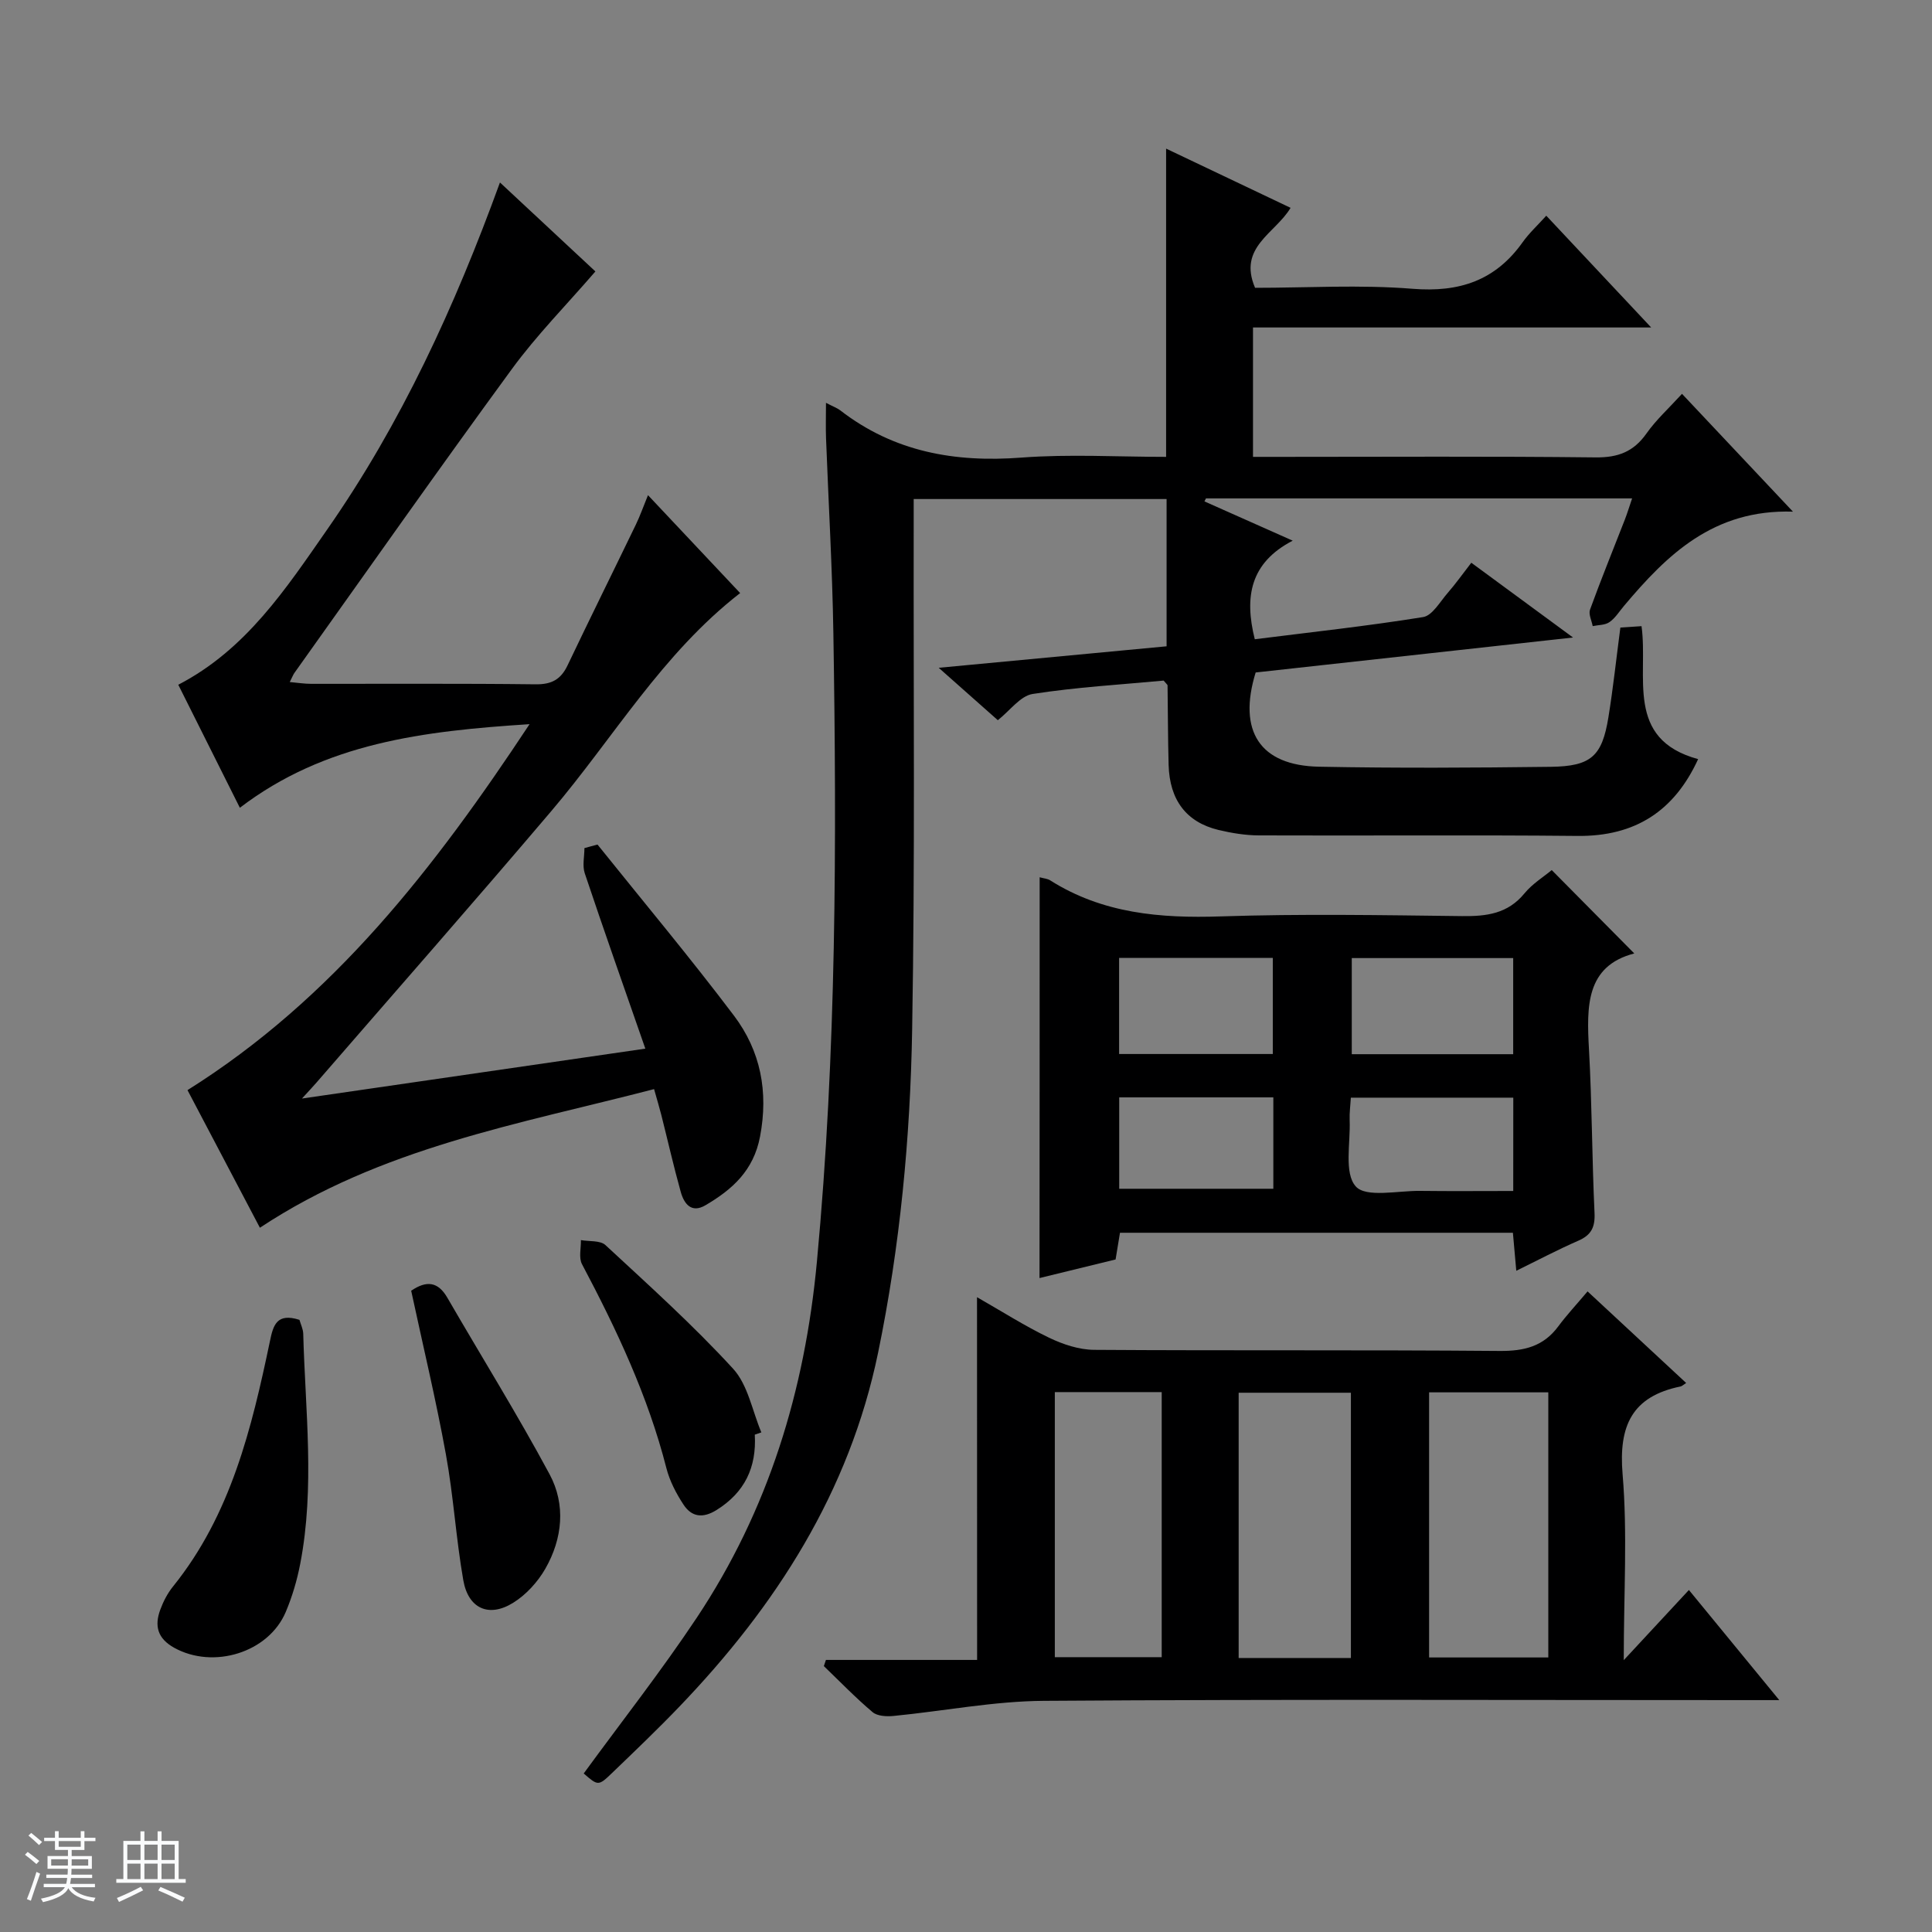 <svg enable-background="new 0 0 400 400" viewBox="0 0 400 400" xmlns="http://www.w3.org/2000/svg"><rect x="0" y="0" width="400" height="400" fill="#808080" stroke="none"/><path d="m5.17 384 .56-.58c.85.61 1.65 1.24 2.4 1.87l-.59.64c-.84-.73-1.63-1.38-2.37-1.93m1.22 9.53-.82-.34c.71-1.76 1.37-3.64 1.98-5.63.24.13.5.25.76.36-.6 1.67-1.24 3.54-1.92 5.61m-.5-13.5.57-.54c.56.44 1.31 1.06 2.26 1.87l-.64.64c-.68-.66-1.41-1.32-2.19-1.97m3.25.46h2.24v-1.36h.77v1.36h4.57v-1.36h.76v1.36h2.28v.69h-2.28v1.84h-2.64v1.26h4.18v2.64h-4.21c0 .45-.02.86-.05 1.21h4.32v.69h-4.38c-.04.34-.1.75-.19 1.22h5.15v.69h-4.82c.87 1.19 2.51 1.92 4.93 2.19-.17.31-.3.57-.37.76-2.77-.49-4.52-1.41-5.26-2.76-.56 1.26-2.3 2.23-5.24 2.9-.12-.24-.26-.48-.43-.72 2.73-.55 4.38-1.34 4.96-2.38h-4.38v-.69h4.65c.1-.38.17-.79.21-1.22h-4.32v-.69h4.4c.03-.34.05-.75.05-1.21h-4.2v-2.64h4.23v-1.26h-2.69v-1.84h-2.24zm1.46 4.46v1.29h3.45c.01-.4.02-.57.01-.53v-.32-.45h-3.46zm1.55-2.59h4.57v-1.19h-4.57zm6.11 2.59h-3.42v.77c-.01.19-.01.37-.02.53h3.44z" fill="#fafbfc"/><path d="m32.63 379.16h.82v1.98h3.54v7.89h1.46v.78h-14.37v-.78h1.46v-7.89h3.54v-1.98h.82v1.98h2.73zm-3.49 11.48.5.73c-1.61.82-3.28 1.63-5 2.41-.13-.27-.28-.55-.44-.82 1.75-.72 3.4-1.49 4.94-2.32m-2.78-5.55h2.73v-3.18h-2.73zm0 3.95h2.73v-3.2h-2.73zm3.54-3.95h2.73v-3.18h-2.73zm0 3.95h2.73v-3.2h-2.73zm7.89 4.68c-1.84-.92-3.51-1.7-5.02-2.32l.45-.73c1.89.8 3.57 1.55 5.04 2.23zm-1.62-11.81h-2.73v3.18h2.73zm-2.73 7.13h2.73v-3.2h-2.73v3.19z" fill="#fafbfc"/><g fill="#000001"><path d="m171.01 83.4c1.57.82 2.35 1.09 2.97 1.57 11.12 8.6 23.72 10.82 37.5 9.77 9.91-.75 19.91-.15 29.95-.15 0-21.45 0-42.33 0-63.82 8.54 4.06 17.03 8.1 25.77 12.26-3.16 5.31-10.96 8.13-7.35 16.56 10.69 0 21.71-.68 32.61.2 9.69.78 17.14-1.7 22.78-9.63 1.34-1.89 3.09-3.49 4.9-5.5 7.25 7.72 14.12 15.04 21.72 23.14-28.05 0-55.07 0-82.44 0v26.79h5.95c21.66 0 43.32-.14 64.98.11 4.65.05 7.87-1.17 10.54-4.96 1.99-2.82 4.61-5.2 7.35-8.2 7.5 7.96 14.82 15.73 22.97 24.39-16.46-.52-26.08 8.93-35.01 19.55-.97 1.15-1.79 2.51-2.99 3.33-.9.63-2.29.57-3.46.82-.21-1.15-.9-2.47-.55-3.42 2.27-6.24 4.78-12.4 7.19-18.59.53-1.36.95-2.76 1.52-4.43-29.67 0-58.95 0-88.23 0-.1.21-.21.41-.31.62 5.73 2.55 11.45 5.1 18.27 8.13-8.8 4.57-10.05 11.61-7.85 20.41 11.57-1.46 23.25-2.72 34.84-4.59 1.93-.31 3.51-3.18 5.1-5 1.63-1.87 3.07-3.9 4.89-6.25 6.81 5 13.43 9.87 21.06 15.48-22.7 2.5-44.23 4.87-65.71 7.24-3.74 12.15.88 19.28 13.14 19.51 15.99.31 31.99.22 47.99.02 8.34-.11 10.59-2.21 11.9-10.23.98-6.04 1.63-12.14 2.48-18.6 1.27-.08 2.68-.18 4.38-.29 1.44 10.39-3.53 23.38 11.72 27.53-4.93 10.74-13.02 16.02-24.96 15.9-21.99-.22-43.99-.02-65.98-.11-2.8-.01-5.65-.48-8.38-1.13-6.65-1.61-10.11-6.2-10.31-13.46-.15-5.49-.14-10.98-.22-16.47 0-.13-.2-.26-.81-.99-8.75.82-18.01 1.35-27.13 2.77-2.54.4-4.67 3.43-7.2 5.43-3.8-3.37-7.61-6.74-12.24-10.85 16.25-1.53 31.52-2.97 47.18-4.45 0-10.12 0-20.15 0-30.49-17.26 0-34.5 0-52.36 0v5.95c-.06 34.66.28 69.32-.32 103.97-.39 22.42-2.5 44.76-7.05 66.82-5.96 28.83-21.13 52.43-41.17 73.31-4.49 4.68-9.19 9.17-13.87 13.67-2.88 2.78-2.94 2.71-5.91.14 7.84-10.74 16.05-21.19 23.39-32.22 14.84-22.29 22.39-47 24.89-73.72 4.06-43.35 4.11-86.75 3.41-130.19-.22-13.46-1.01-26.91-1.52-40.37-.08-2.17-.01-4.31-.01-7.28z"/><path d="m123.71 174.86c9.45 11.78 19.15 23.37 28.25 35.42 5.51 7.3 7.17 15.72 5.4 25.03-1.34 7.06-5.76 10.98-11.33 14.24-2.91 1.7-4.41-.35-5.09-2.78-1.47-5.27-2.68-10.61-4.02-15.92-.4-1.58-.88-3.14-1.5-5.36-27.98 7.27-56.46 12.06-81.61 28.7-5.03-9.55-10.08-19.17-14.99-28.49 30.21-18.96 51.11-45.96 70.82-75.77-21.93 1.42-42.32 3.83-59.98 17.31-4.42-8.83-8.57-17.12-12.75-25.47 14.05-7.28 22.3-19.9 30.83-32.14 15.31-21.96 26.4-46.08 35.77-71.85 7.04 6.57 13.88 12.95 19.76 18.42-6 6.95-12.16 13.19-17.28 20.19-15.23 20.81-30.05 41.91-45.02 62.91-.28.39-.45.87-.98 1.91 1.68.15 3.05.37 4.41.37 15.5.02 30.99-.09 46.49.1 3.33.04 5.23-1.01 6.62-3.93 4.64-9.74 9.44-19.41 14.13-29.12.86-1.77 1.51-3.64 2.52-6.11 6.59 7 12.79 13.59 19.08 20.27-16.14 12.52-26.23 29.99-39.06 45.09-16.05 18.9-32.42 37.52-48.66 56.26-.62.72-1.28 1.41-3 3.3 24.22-3.52 47.03-6.83 71.09-10.33-4.38-12.59-8.56-24.41-12.54-36.3-.53-1.57-.07-3.47-.07-5.22.9-.26 1.81-.49 2.71-.73z"/><path d="m202.28 268.57c5.15 2.94 9.88 5.96 14.9 8.38 2.87 1.38 6.21 2.5 9.35 2.52 27.98.19 55.97-.01 83.95.23 5.07.04 9.05-.92 12.13-5.07 1.78-2.4 3.83-4.59 6.08-7.26 7.32 6.8 13.82 12.84 20.41 18.96-.61.39-.86.66-1.15.72-10.07 2.06-12.85 8.14-12.01 18.16 1.03 12.22.24 24.59.24 38.51 4.97-5.36 9.04-9.73 13.49-14.53 6.03 7.35 11.99 14.61 18.71 22.8-2.48 0-4.17 0-5.86 0-48.81 0-97.61-.19-146.42.15-10.37.07-20.73 2.12-31.11 3.13-1.43.14-3.35.04-4.33-.79-3.53-2.98-6.75-6.32-10.09-9.53.14-.43.28-.85.43-1.28h31.3c-.02-25.31-.02-49.84-.02-75.1zm93.6 19.7v54.89h24.68c0-18.49 0-36.56 0-54.89-8.33 0-16.41 0-24.68 0zm-16.19.08c-8 0-15.57 0-23.24 0v54.92h23.24c0-18.39 0-36.48 0-54.92zm-61.3-.13v54.88h22.13c0-18.55 0-36.61 0-54.88-7.41 0-14.5 0-22.13 0z"/><path d="m215.25 181.63c.91.25 1.63.29 2.15.62 10.87 6.89 22.82 7.9 35.36 7.48 16.63-.55 33.3-.26 49.95-.06 5.06.06 9.45-.48 12.91-4.7 1.65-2.01 3.99-3.44 5.65-4.83 5.73 5.78 11.3 11.41 17.09 17.26-10.05 2.61-9.87 10.98-9.38 19.83.63 11.28.62 22.6 1.15 33.89.14 2.95-.67 4.59-3.37 5.76-4.22 1.84-8.3 4-12.83 6.22-.25-2.87-.47-5.27-.7-7.87-27.18 0-54.1 0-81.35 0-.28 1.69-.56 3.43-.91 5.53-5.16 1.26-10.41 2.54-15.75 3.85.03-27.82.03-55.17.03-82.98zm98.04 16.73c-11.42 0-22.45 0-33.42 0v19.9h33.42c0-6.74 0-13.14 0-19.9zm.02 28.9c-11.31 0-22.33 0-33.63 0-.1 1.7-.31 3.17-.25 4.63.2 4.74-1.2 11 1.27 13.75 2.14 2.38 8.71.86 13.33.92 6.4.08 12.8.02 19.27.02.01-6.94.01-13.02.01-19.32zm-81.61-9.04h31.82c0-6.93 0-13.49 0-19.9-10.83 0-21.25 0-31.82 0zm.02 27.9h31.91c0-6.56 0-12.65 0-18.92-10.74 0-21.17 0-31.91 0z"/><path d="m62 273.26c.28.98.75 1.91.78 2.86.42 15.89 2.44 31.81-.62 47.64-.65 3.39-1.65 6.78-2.99 9.96-3.57 8.46-15 11.92-23.09 7.44-3.5-1.94-4.13-4.56-2.89-7.91.62-1.69 1.5-3.38 2.62-4.77 11.99-14.86 16.29-32.75 20.08-50.82.67-3.28 1.41-5.9 6.11-4.4z"/><path d="m85.13 267.23c3.14-2.13 5.53-1.94 7.49 1.45 7.05 12.18 14.5 24.15 21.16 36.54 3.39 6.3 2.69 13.33-.87 19.56-1.58 2.76-4 5.41-6.68 7.07-5.02 3.11-9.28 1.19-10.31-4.68-1.51-8.63-2.03-17.44-3.6-26.05-2.04-11.23-4.71-22.35-7.19-33.89z"/><path d="m156.27 297.03c.39 6.76-2.07 11.95-7.91 15.6-2.87 1.79-5.17 1.44-6.85-1.12-1.52-2.31-2.87-4.91-3.55-7.58-3.81-14.91-10.3-28.67-17.46-42.19-.71-1.33-.19-3.31-.23-4.99 1.72.31 4 .03 5.08 1.03 9 8.34 18.15 16.57 26.43 25.6 3.08 3.36 3.97 8.73 5.85 13.18-.45.15-.91.31-1.36.47z"/></g></svg>